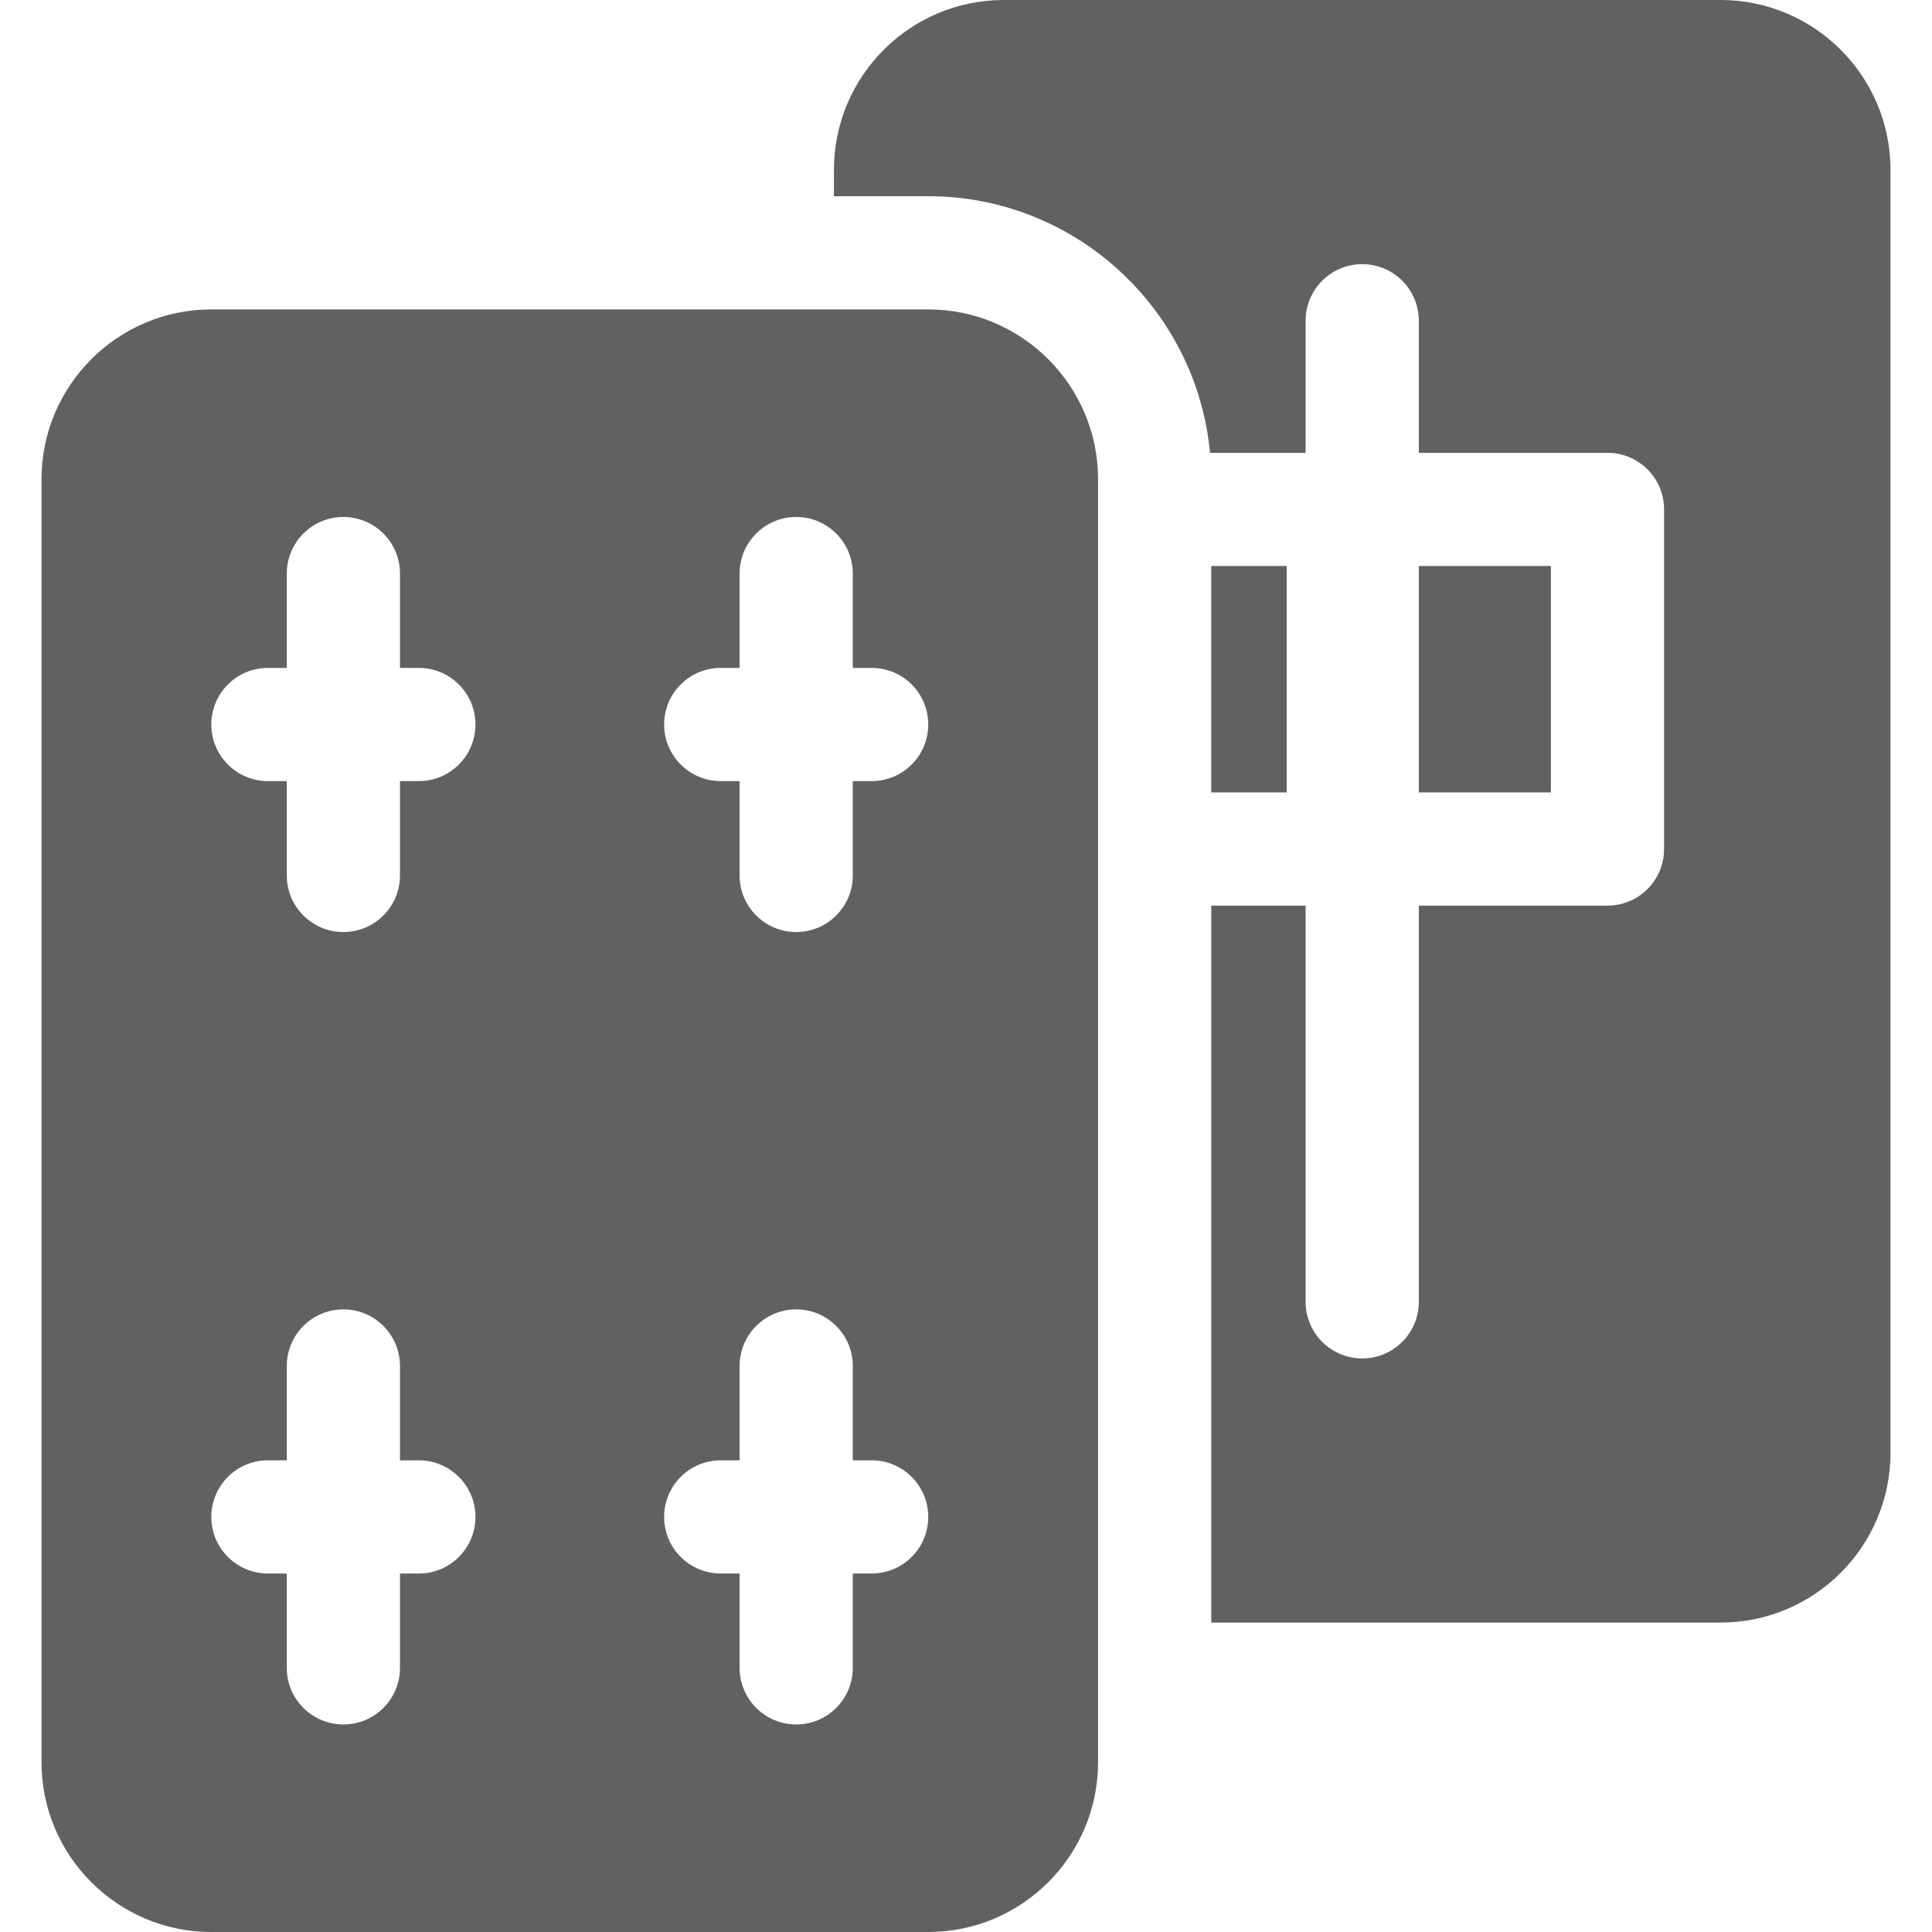 <?xml version="1.0"?>
<svg xmlns="http://www.w3.org/2000/svg" id="Capa_1" enable-background="new 0 0 512 512" height="512px" viewBox="0 0 512 512" width="512px"><g><path d="m376 150h35v60h-35z" fill="#616161"/><g><path d="m321 150h20v60h-20z" fill="#616161"/><path d="m456 0h-190c-24.813 0-45 20.187-45 45v7h25c38.994 0 71.119 29.916 74.662 68h25.338v-35c0-8.284 6.716-15 15-15s15 6.716 15 15v35h50c8.284 0 15 6.716 15 15v90c0 8.284-6.716 15-15 15h-50v105c0 8.284-6.716 15-15 15s-15-6.716-15-15v-105h-25v190h135c24.813 0 45-20.187 45-45v-340c0-24.813-20.187-45-45-45z" fill="#616161"/></g><path d="m246 82h-190c-24.813 0-45 20.187-45 45v340c0 24.813 20.187 45 45 45h190c24.813 0 45-20.187 45-45v-340c0-24.813-20.187-45-45-45zm-135 335h-5v25c0 8.284-6.716 15-15 15s-15-6.716-15-15v-25h-5c-8.284 0-15-6.716-15-15s6.716-15 15-15h5v-25c0-8.284 6.716-15 15-15s15 6.716 15 15v25h5c8.284 0 15 6.716 15 15s-6.716 15-15 15zm0-210h-5v25c0 8.284-6.716 15-15 15s-15-6.716-15-15v-25h-5c-8.284 0-15-6.716-15-15s6.716-15 15-15h5v-25c0-8.284 6.716-15 15-15s15 6.716 15 15v25h5c8.284 0 15 6.716 15 15s-6.716 15-15 15zm120 210h-5v25c0 8.284-6.716 15-15 15s-15-6.716-15-15v-25h-5c-8.284 0-15-6.716-15-15s6.716-15 15-15h5v-25c0-8.284 6.716-15 15-15s15 6.716 15 15v25h5c8.284 0 15 6.716 15 15s-6.716 15-15 15zm0-210h-5v25c0 8.284-6.716 15-15 15s-15-6.716-15-15v-25h-5c-8.284 0-15-6.716-15-15s6.716-15 15-15h5v-25c0-8.284 6.716-15 15-15s15 6.716 15 15v25h5c8.284 0 15 6.716 15 15s-6.716 15-15 15z" fill="#616161"/></g></svg>
